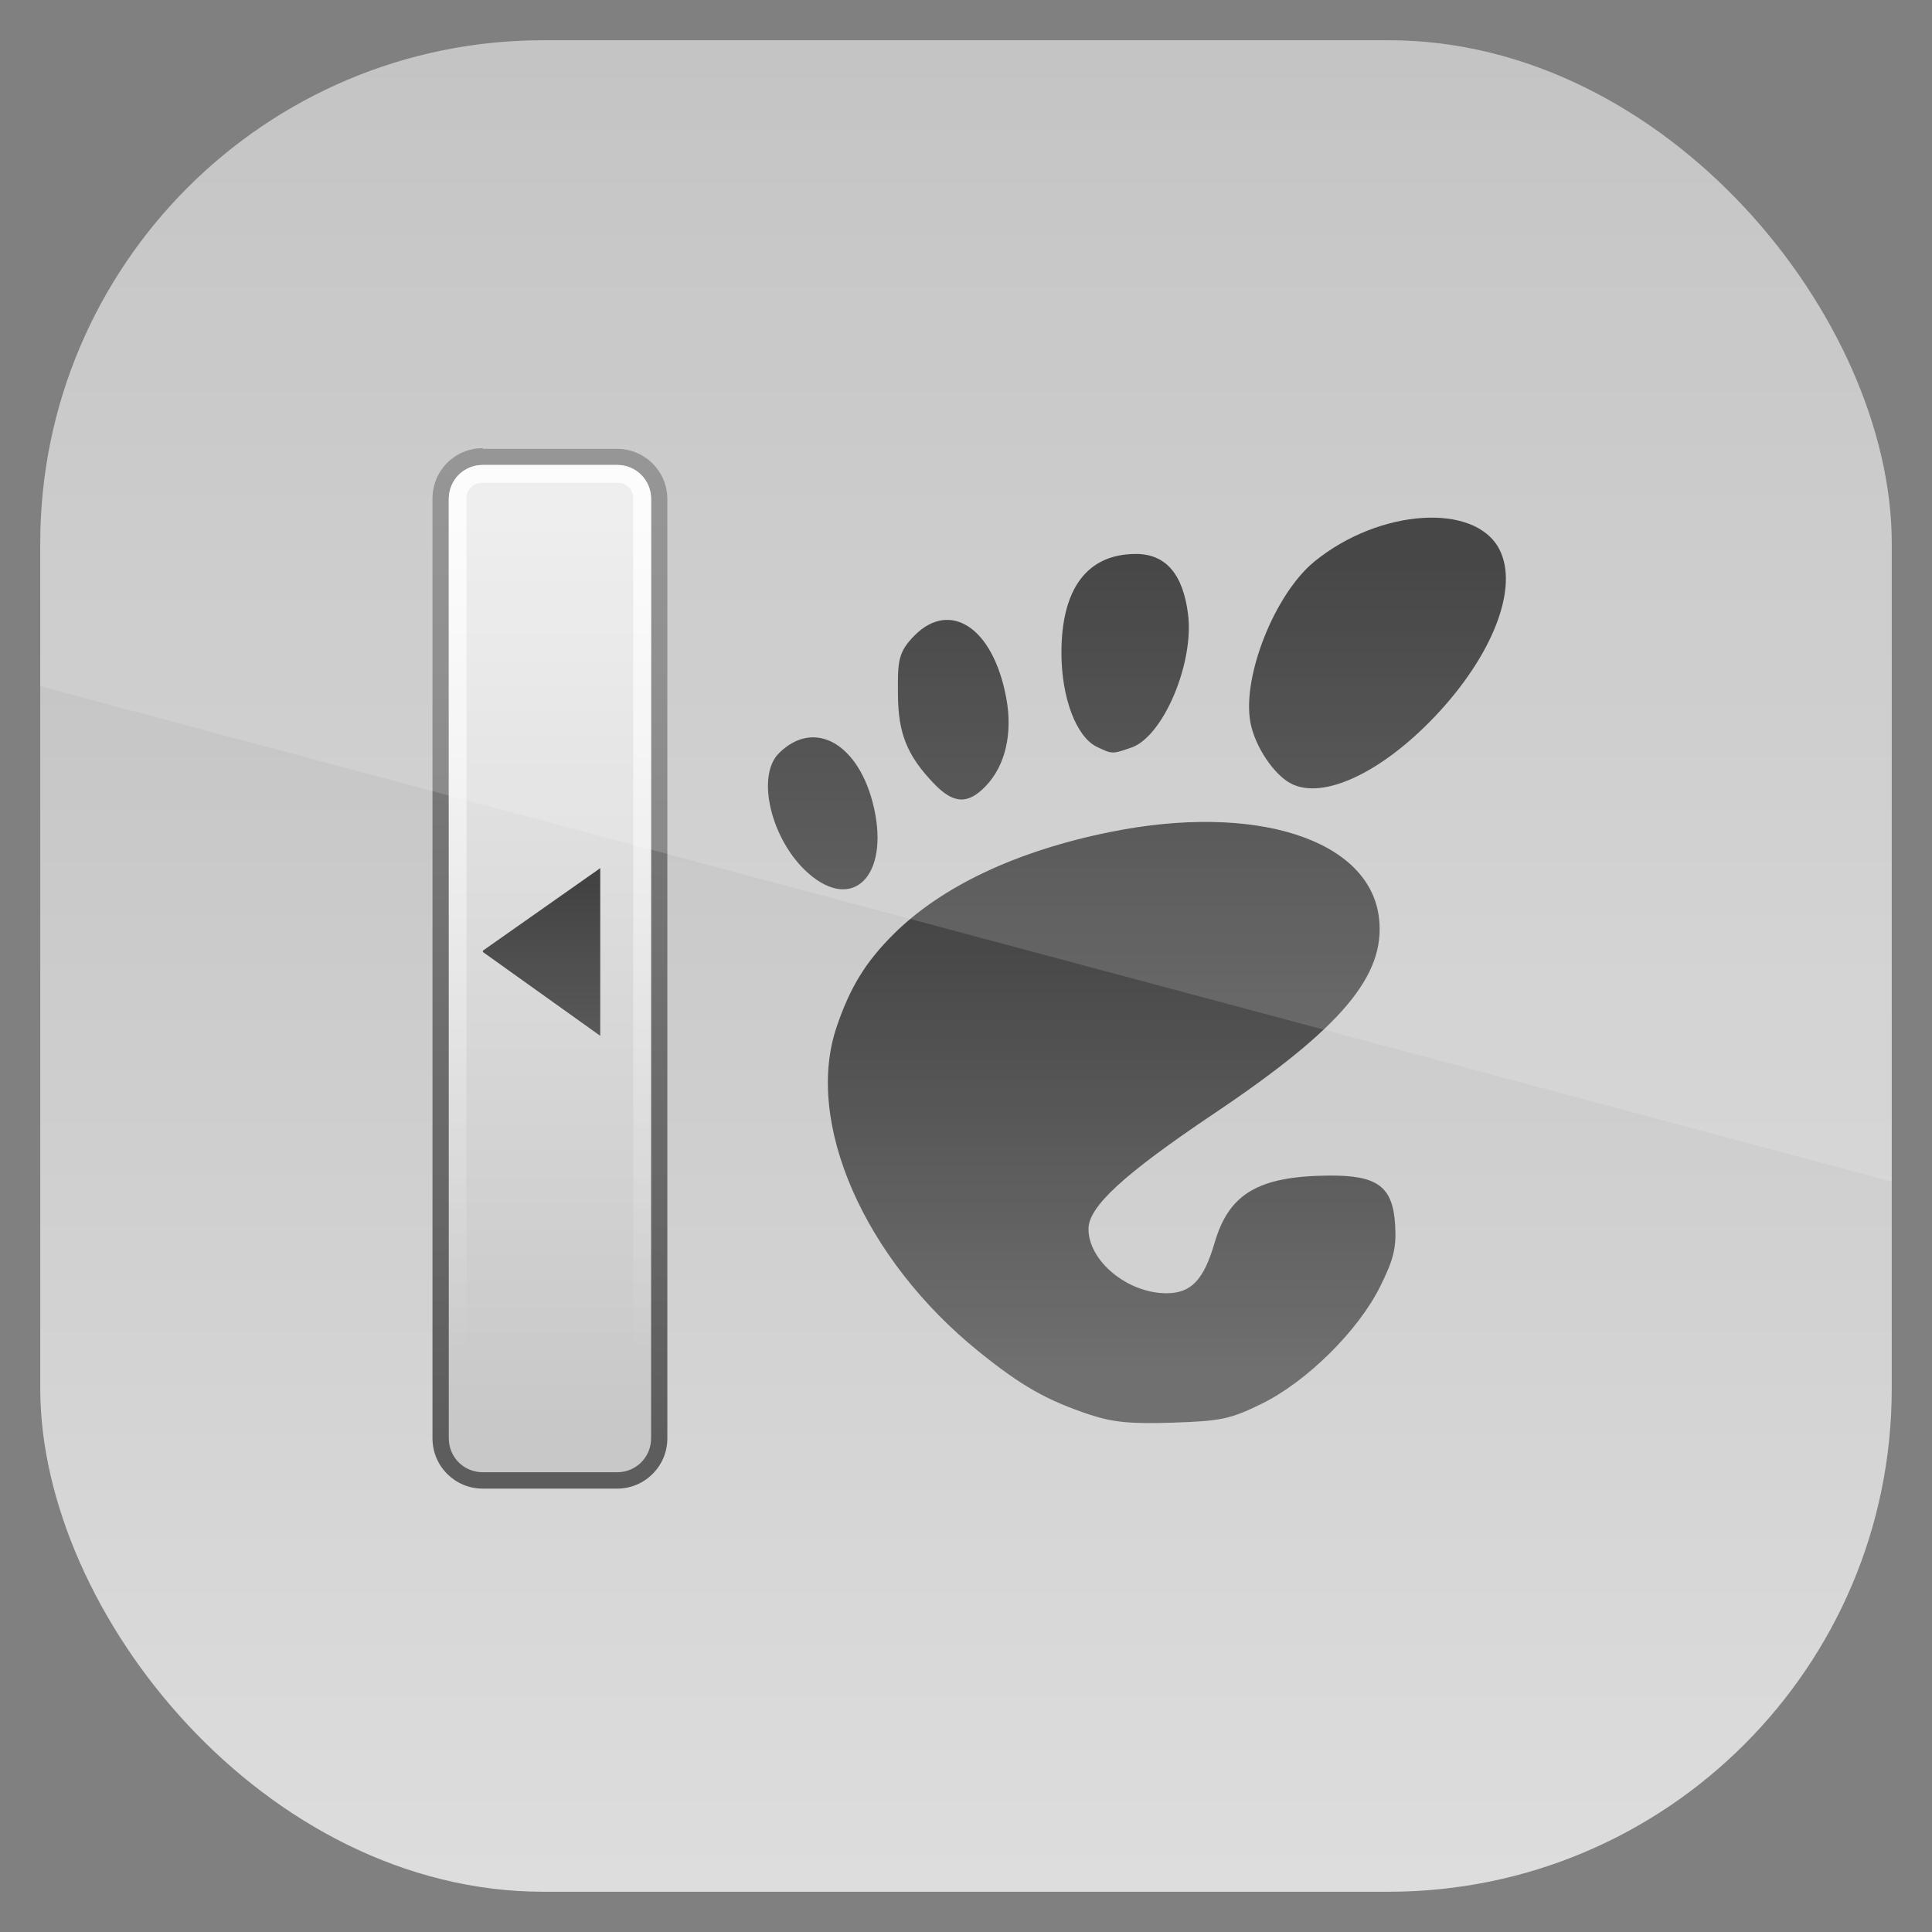 <?xml version="1.0" encoding="UTF-8" standalone="no"?>
<!-- Created with Inkscape (http://www.inkscape.org/) -->
<svg id="svg11037" xmlns:rdf="http://www.w3.org/1999/02/22-rdf-syntax-ns#" xmlns="http://www.w3.org/2000/svg" height="96" width="96" version="1.1" xmlns:cc="http://creativecommons.org/ns#" xmlns:xlink="http://www.w3.org/1999/xlink" xmlns:dc="http://purl.org/dc/elements/1.1/">
 <rect width="100%" height="100%" fill="#808080" stroke="none"/>
 <defs id="defs11039">
  <linearGradient id="linearGradient11642" y2="1046.1" gradientUnits="userSpaceOnUse" y1="962.62" gradientTransform="matrix(1.15 0 0 1.15 -7.2 -150.65)" x2="48" x1="48">
   <stop id="stop3616" style="stop-color:#b9b9b9" offset="0"/>
   <stop id="stop3618" style="stop-color:#dedede" offset="1"/>
  </linearGradient>
  <linearGradient id="linearGradient9815" x1="36.182" gradientUnits="userSpaceOnUse" y1="19.556" gradientTransform="matrix(.705 0 0 .703 205.01 1010.5)" x2="36.182" y2="76.444">
   <stop id="stop3750-88" offset="0"/>
   <stop id="stop3752" style="stop-opacity:.588" offset="1"/>
  </linearGradient>
  <linearGradient id="linearGradient9817" x1="22" gradientUnits="userSpaceOnUse" y1="76" gradientTransform="matrix(.833 0 0 .833 190.52 1004.3)" x2="22" y2="-.236">
   <stop id="stop3992" style="stop-color:#5d5d5d" offset="0"/>
   <stop id="stop3994" style="stop-color:#909090" offset="1"/>
  </linearGradient>
  <linearGradient id="linearGradient9819" x1="22" gradientUnits="userSpaceOnUse" y1="21" gradientTransform="matrix(.833 0 0 .833 190.52 1004.3)" x2="22" y2="75.083">
   <stop id="stop3702-9" style="stop-color:#ebebeb" offset="0"/>
   <stop id="stop3704-77" style="stop-color:#c8c8c8" offset="1"/>
  </linearGradient>
  <linearGradient id="linearGradient9821" x1="21" gradientUnits="userSpaceOnUse" y1="21" gradientTransform="matrix(.833 0 0 .833 190.52 1004.3)" x2="21" y2="71">
   <stop id="stop3739-30" style="stop-color:#fff" offset="0"/>
   <stop id="stop3741-30" style="stop-color:#fff;stop-opacity:0" offset="1"/>
  </linearGradient>
  <linearGradient id="linearGradient9823" x1="23" gradientUnits="userSpaceOnUse" y1="42" gradientTransform="matrix(.833 0 0 .833 190.52 1004.3)" x2="23" y2="52">
   <stop id="stop3956" style="stop-color:#1a1a1a" offset="0"/>
   <stop id="stop3958" style="stop-color:#3a3a3a" offset="1"/>
  </linearGradient>
  <clipPath id="clipPath3009" clipPathUnits="userSpaceOnUse">
   <path id="path3011" style="opacity:.15;fill:#fff" d="m-2 956.36h-96v33.562l96 25.687v-59.25z"/>
  </clipPath>
 </defs>
 <g id="layer1" transform="translate(0 -956.36)">
  <rect id="rect3867" style="fill:url(#linearGradient11642)" rx="25" ry="25" height="92" width="92" y="958.36" x="2"/>
  <g id="g9852" transform="translate(-182.19 -40.404)">
   <g id="g9808" transform="translate(-.167 .667)">
    <path id="path3456" d="m236.53 1066.4c-2.163-0.72-3.421-1.434-5.545-3.15-5.701-4.605-8.669-11.393-7.053-16.136 0.667-1.959 1.428-3.201 2.804-4.577 2.39-2.389 6.116-4.152 10.773-5.096 7.232-1.465 12.927 0.362 13.372 4.29 0.323 2.852-1.871 5.448-8.198 9.698-4.491 3.017-6.24 4.624-6.24 5.734 0 1.595 1.941 3.195 3.877 3.195 1.222 0 1.849-0.658 2.389-2.506 0.715-2.446 2.177-3.309 5.661-3.341 2.441-0.023 3.199 0.541 3.311 2.463 0.066 1.125-0.072 1.693-0.739 3.039-1.093 2.207-3.654 4.74-5.906 5.843-1.537 0.752-2.011 0.853-4.394 0.932-2.078 0.069-2.991-0.017-4.112-0.391zm-13.995-26.899c-1.843-1.609-2.636-4.821-1.475-5.976 1.77-1.759 4.014-0.463 4.728 2.73 0.752 3.365-1.053 5.166-3.253 3.246zm6.213-4.484c-1.321-1.384-1.761-2.479-1.773-4.415-0.011-1.641-0.013-2.094 0.851-2.953 1.715-1.705 3.869-0.437 4.532 3.133 0.326 1.756-0.042 3.346-1.011 4.365-0.895 0.941-1.611 0.905-2.599-0.13zm17.75 0.01c-0.853-0.446-1.786-1.851-2.007-3.024-0.429-2.276 1.21-6.4 3.183-8.007 3.22-2.623 7.972-2.938 9.183-0.609 0.986 1.895-0.314 5.271-3.199 8.309-2.671 2.812-5.571 4.162-7.16 3.332zm-9.636-1.818c-1.02-0.49-1.757-2.426-1.763-4.636-0.009-3.227 1.277-4.948 3.701-4.95 1.478 0 2.338 0.993 2.59 2.993 0.307 2.444-1.237 6.08-2.814 6.627-0.952 0.33-0.954 0.33-1.712-0.034z" style="opacity:.8;fill:url(#linearGradient9815)"/>
    <path id="rect3935" d="m206.35 1018.4h6.667c1.385 0 2.5 1.115 2.5 2.5v46.666c0 1.385-1.115 2.5-2.5 2.5h-6.67c-1.385 0-2.5-1.115-2.5-2.5v-46.7c0-1.385 1.115-2.5 2.5-2.5z" style="color:#000000;fill:url(#linearGradient9817)"/>
    <path id="path3939" d="m206.35 1019.2c-0.947 0-1.693 0.746-1.693 1.693v46.666c0 0.947 0.746 1.693 1.693 1.693h6.667c0.947 0 1.693-0.746 1.693-1.693v-46.666c0-0.947-0.746-1.693-1.693-1.693h-6.67z" style="color:#000000;fill:url(#linearGradient9819)"/>
    <path id="path3949" d="m206.35 1019.2c-0.947 0-1.693 0.746-1.693 1.693v46.666c0 0.947 0.746 1.693 1.693 1.693h6.667c0.947 0 1.693-0.746 1.693-1.693v-46.666c0-0.947-0.746-1.693-1.693-1.693h-6.67zm0 0.885h6.667c0.48 0 0.807 0.328 0.807 0.807v46.666c0 0.48-0.328 0.807-0.807 0.807h-6.67c-0.48 0-0.807-0.328-0.807-0.807v-46.666c0-0.48 0.328-0.807 0.807-0.807z" style="opacity:.8;color:#000000;fill:url(#linearGradient9821)"/>
    <path id="path4000" d="m206.35 1043.4 5.833 4.167v-8.333l-5.83 4.1z" style="opacity:.8;fill:url(#linearGradient9823)"/>
   </g>
  </g>
  <rect id="rect3003" style="opacity:.15;fill:#fff" transform="translate(98 3.8281e-7)" clip-path="url(#clipPath3009)" rx="25" ry="25" height="92" width="92" y="958.36" x="-96"/>
 </g>
</svg>

